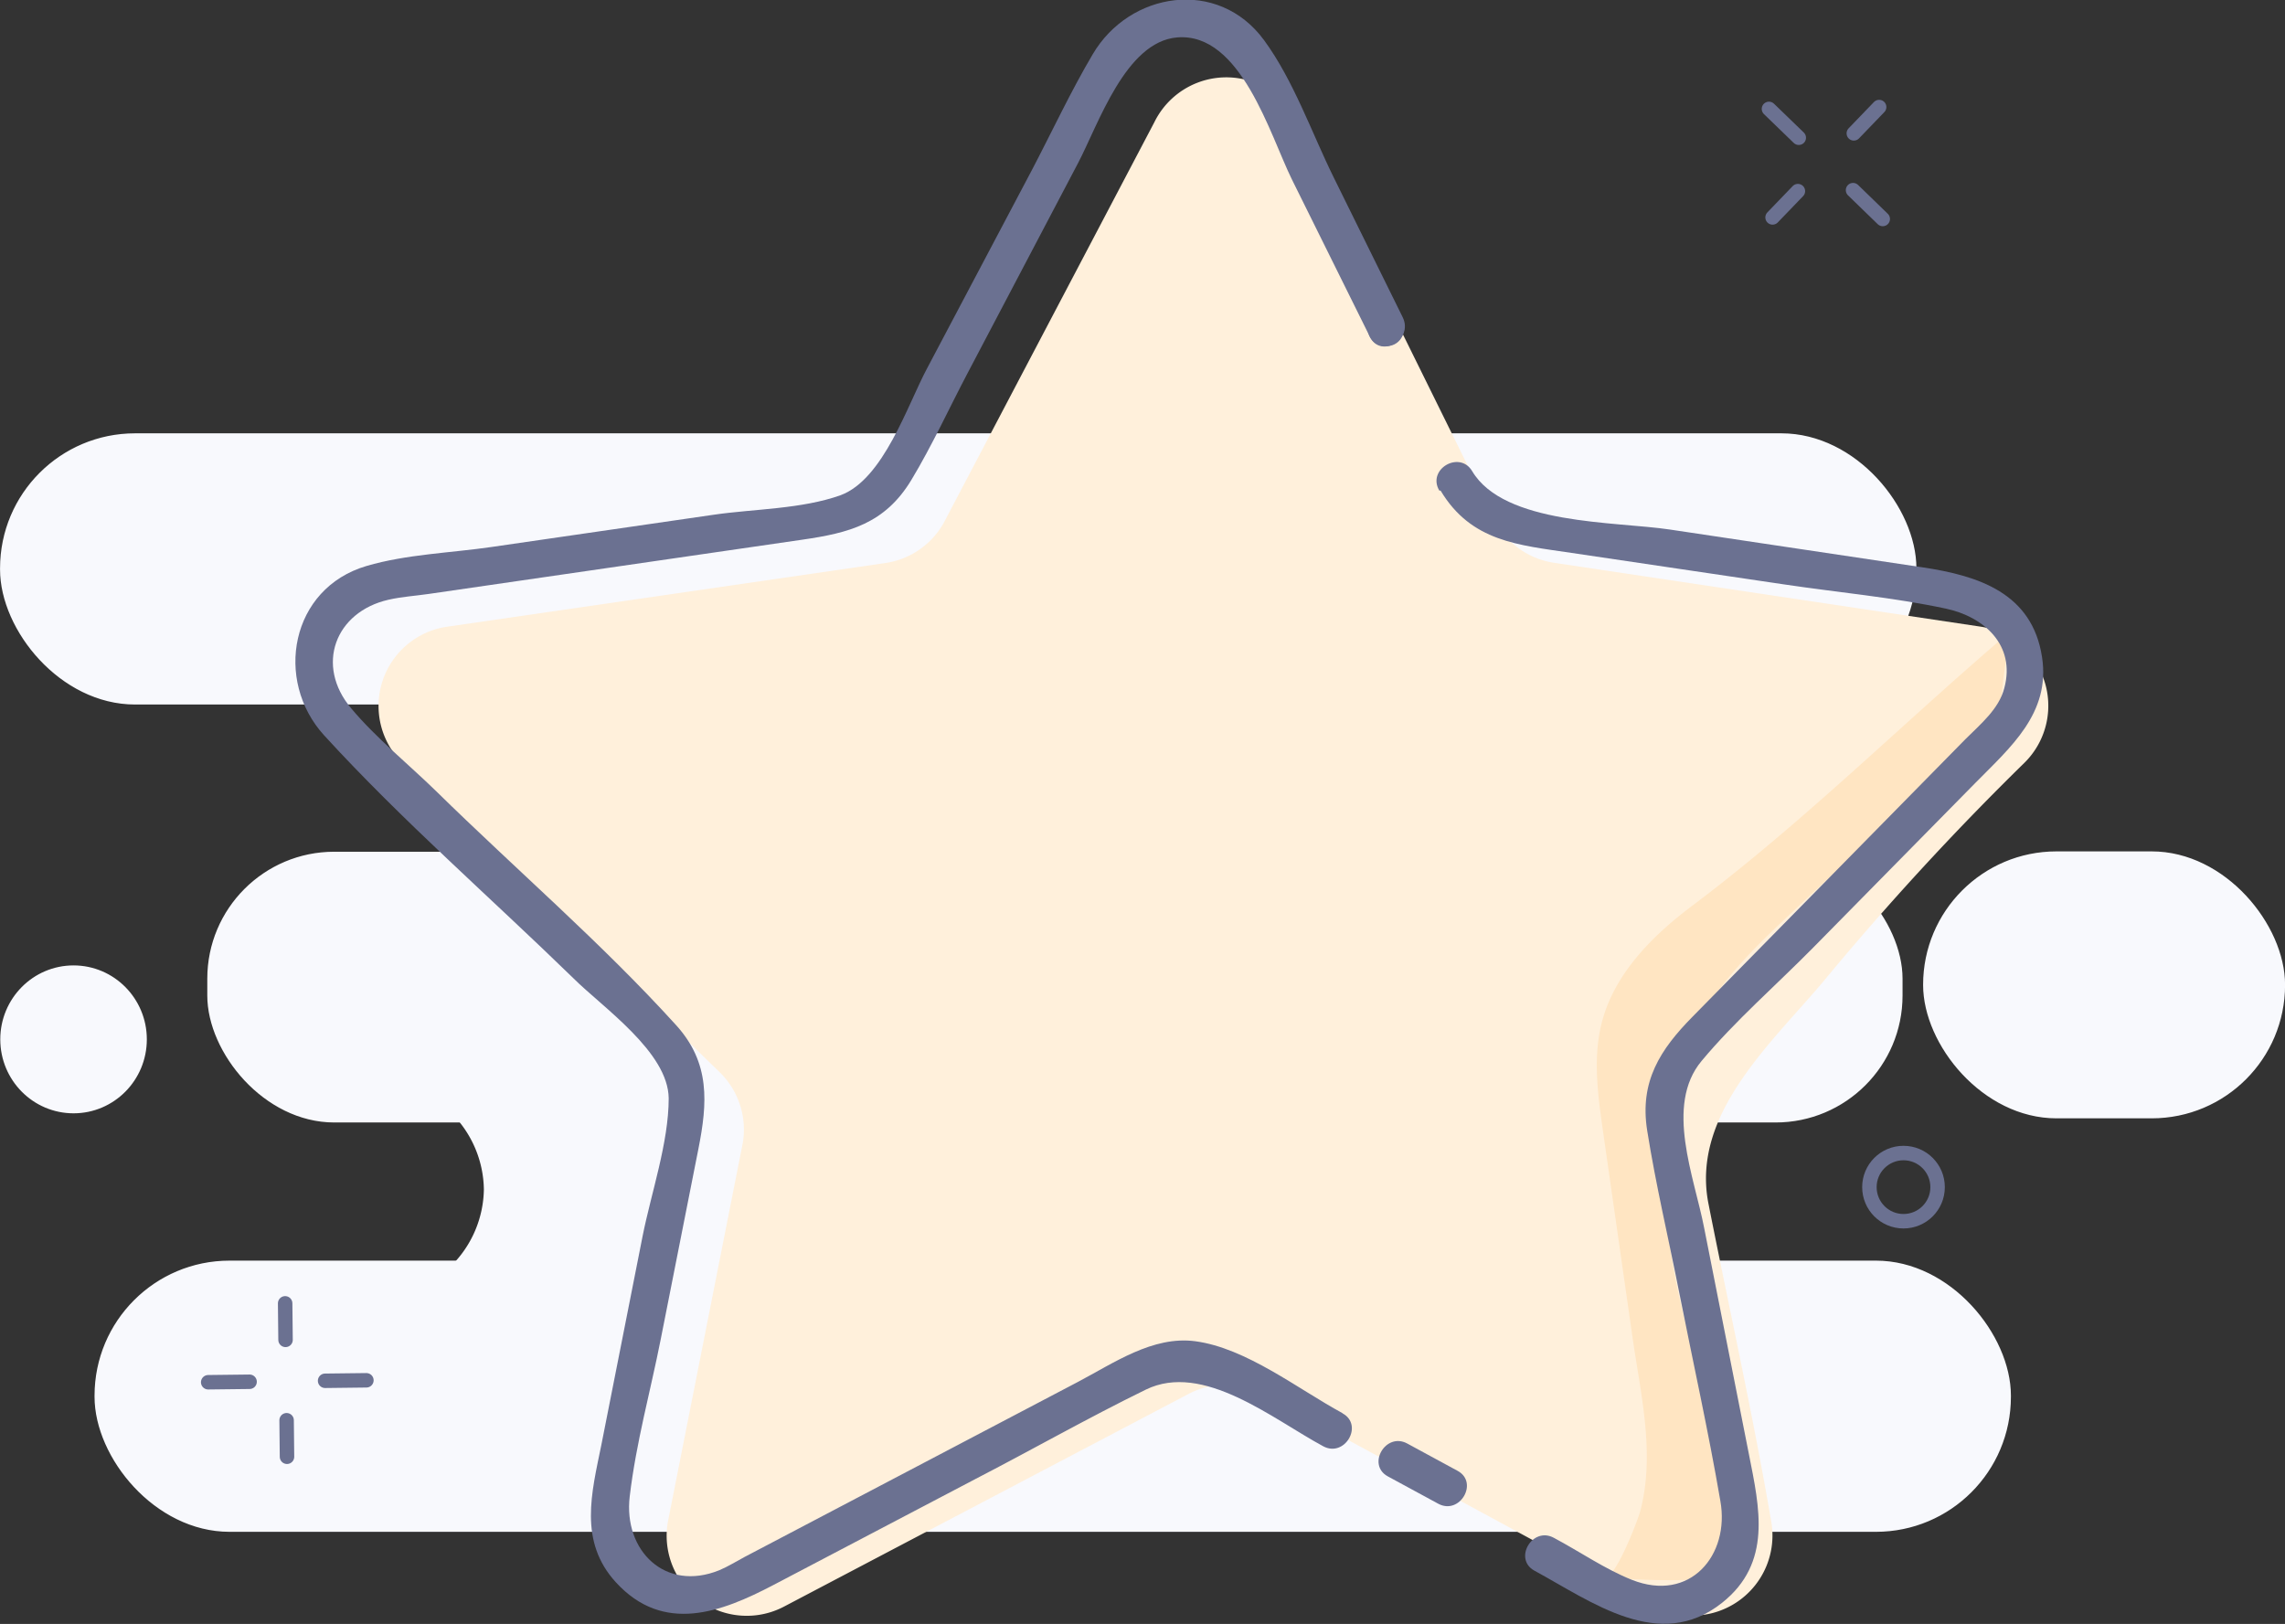 <svg xmlns="http://www.w3.org/2000/svg" viewBox="0 0 234.55 166.71"><rect x="0" y="0" width="234.55" height="166.71" fill="#333333" stroke="none"/><title>icon-achievement</title><g id="Layer_2" data-name="Layer 2"><g id="Layer_4" data-name="Layer 4"><rect x="10.09" y="129.8" width="195.94" height="27.07" rx="13.47" ry="13.47" style="fill:#f8f9fd;stroke:#f8f9fd;stroke-miterlimit:10;stroke-width:0.77px"/><rect x="21.64" y="87.8" width="173.29" height="27.07" rx="12.67" ry="12.67" style="fill:#f8f9fd;stroke:#f8f9fd;stroke-miterlimit:10;stroke-width:0.724px"/><rect x="0.39" y="44.87" width="195.94" height="27.07" rx="13.47" ry="13.47" style="fill:#f8f9fd;stroke:#f8f9fd;stroke-miterlimit:10;stroke-width:0.77px"/><path d="M171.2,122.1h0a11.61,11.61,0,0,1,11.72-11.43H38.28A11.61,11.61,0,0,1,50,122.1h0a11.61,11.61,0,0,1-11.72,11.43H182.92A11.61,11.61,0,0,1,171.2,122.1Z" style="fill:#f8f9fd;stroke:#f8f9fd;stroke-miterlimit:10;stroke-width:0.662px"/><path d="M161.2,86.23h0c0-7.83,4.58-14.24,10.18-14.24H45.69c5.6,0,10.18,6.41,10.18,14.24h0c0,7.83-4.58,14.24-10.18,14.24h125.7C165.78,100.46,161.2,94.06,161.2,86.23Z" style="fill:#f8f9fd;stroke:#f8f9fd;stroke-miterlimit:10;stroke-width:0.688px"/><rect x="197.57" y="87.57" width="36.82" height="27.07" rx="13.52" ry="13.52" style="fill:#f8f9fd;stroke:#f8f9fd;stroke-miterlimit:10;stroke-width:0.334px"/><ellipse cx="7.55" cy="106.7" rx="7.16" ry="7.23" style="fill:#f8f9fd;stroke:#f8f9fd;stroke-miterlimit:10;stroke-width:0.724px"/><ellipse cx="187.02" cy="81.04" rx="4.99" ry="5.03" style="fill:#f8f9fd;stroke:#f8f9fd;stroke-miterlimit:10;stroke-width:0.504px"/><line x1="190.29" y1="13.69" x2="192.89" y2="10.99" style="fill:none;stroke:#6b7191;stroke-linecap:round;stroke-linejoin:round;stroke-width:1.485px"/><path d="M190.29,13.69" style="fill:none;stroke:#404040;stroke-miterlimit:10;stroke-width:2px"/><path d="M185.26,18.89" style="fill:none;stroke:#404040;stroke-miterlimit:10;stroke-width:2px"/><path d="M190.3,19.61" style="fill:none;stroke:#404040;stroke-miterlimit:10;stroke-width:2px"/><path d="M188.86,18.22" style="fill:none;stroke:#404040;stroke-miterlimit:10;stroke-width:2px"/><path d="M184.64,14.14" style="fill:none;stroke:#404040;stroke-miterlimit:10;stroke-width:2px"/><line x1="181.58" y1="11.18" x2="184.64" y2="14.14" style="fill:none;stroke:#6b7191;stroke-linecap:round;stroke-linejoin:round;stroke-width:1.485px"/><line x1="190.21" y1="19.52" x2="193.26" y2="22.48" style="fill:none;stroke:#6b7191;stroke-linecap:round;stroke-linejoin:round;stroke-width:1.485px"/><line x1="181.95" y1="22.32" x2="184.55" y2="19.62" style="fill:none;stroke:#6b7191;stroke-linecap:round;stroke-linejoin:round;stroke-width:1.485px"/><line x1="29.31" y1="137.55" x2="29.27" y2="133.8" style="fill:none;stroke:#6b7191;stroke-linecap:round;stroke-linejoin:round;stroke-width:1.485px"/><path d="M29.31,137.55" style="fill:none;stroke:#404040;stroke-miterlimit:10;stroke-width:2px"/><path d="M29.4,144.79" style="fill:none;stroke:#404040;stroke-miterlimit:10;stroke-width:2px"/><path d="M33.49,141.75" style="fill:none;stroke:#404040;stroke-miterlimit:10;stroke-width:2px"/><path d="M31.49,141.78" style="fill:none;stroke:#404040;stroke-miterlimit:10;stroke-width:2px"/><path d="M25.62,141.85" style="fill:none;stroke:#404040;stroke-miterlimit:10;stroke-width:2px"/><line x1="21.37" y1="141.9" x2="25.62" y2="141.85" style="fill:none;stroke:#6b7191;stroke-linecap:round;stroke-linejoin:round;stroke-width:1.485px"/><line x1="33.37" y1="141.75" x2="37.61" y2="141.7" style="fill:none;stroke:#6b7191;stroke-linecap:round;stroke-linejoin:round;stroke-width:1.485px"/><line x1="29.46" y1="149.55" x2="29.42" y2="145.8" style="fill:none;stroke:#6b7191;stroke-linecap:round;stroke-linejoin:round;stroke-width:1.485px"/><circle cx="195.39" cy="121.87" r="3.5" style="fill:none;stroke:#6b7191;stroke-linecap:round;stroke-linejoin:round;stroke-width:1.485px"/></g><g id="star"><path d="M173.18,113.19l2.41-.31a1.74,1.74,0,0,0,1.7-1.7c0-.82-.75-1.82-1.7-1.7l-2.41.31a1.74,1.74,0,0,0-1.7,1.7c0,.82.75,1.82,1.7,1.7Z" style="fill:#fff"/><path d="M133.24,12.51l20.12,40.77a8.22,8.22,0,0,0,6.19,4.5l43.68,6.54a8.22,8.22,0,0,1,4.56,14,289.72,289.72,0,0,0-20.43,22.2c-5.36,6.44-13.79,13.76-12,23,2.15,10.89,4.59,21.77,6.46,32.72a8.22,8.22,0,0,1-11.93,8.67l-40.24-21.81a8.22,8.22,0,0,0-7.65,0L80.48,164.93a8.22,8.22,0,0,1-11.93-8.67l7.69-38.9a8.22,8.22,0,0,0-2.36-7.28L41.32,78.34a8.22,8.22,0,0,1,4.56-14l45-6.54a8.22,8.22,0,0,0,6.19-4.5l21.43-40.77A8.22,8.22,0,0,1,133.24,12.51Z" style="fill:#fff0db"/><path d="M175.68,162.09a71.31,71.31,0,0,1-10.92-.18c1.07.15,3.36-5.85,3.61-6.78,1.57-6,0-12.15-.83-18.08l-3-20.95c-.53-3.74-1.06-7.59-.09-11.24,1.33-5,5.27-8.91,9.42-12C185.62,84,195.82,73.73,207,64.28c0,0-1.07.16-1.74,9.62C198.3,80.5,191,87,184,93.61c-3.21,3-6.46,6.1-8.79,9.85a32.32,32.32,0,0,0-4.41,17.2,66.29,66.29,0,0,0,2.95,17.7c2.21,7.78,5.1,16.12,2.36,23.73" style="fill:#ffe5c2"/><path d="M137.78,145.06c-4.55-2.47-9.85-6.67-15.09-7.37-4.37-.58-8.39,2.26-12.09,4.2L76.44,159.83c-.85.45-1.72,1-2.61,1.37-5.54,2.24-9.85-2-9.19-7.58s2.14-10.83,3.19-16.17l3.86-19.51c.93-4.69,1.24-8.81-2.29-12.7-7.64-8.43-16.46-16-24.61-24-2.86-2.79-6.17-5.46-8.74-8.52-3.72-4.42-1.65-9.9,3.82-11.15,1.35-.31,2.79-.4,4.16-.6L82.38,55.4c4.75-.69,8.45-1.62,11.17-6.13,2.13-3.53,3.87-7.36,5.79-11l11.32-21.53c2.1-4,4.88-12.47,10.18-12.9,6.54-.53,9.51,10,11.78,14.6l8,16.14c1.11,2.25,4.48.28,3.37-2l-7.1-14.39c-2.25-4.57-4.11-9.94-7.14-14.07-4.71-6.42-13.8-5-17.59,1.46-2.27,3.84-4.17,7.93-6.24,11.88L95.15,37.84c-2,3.74-4.46,11.37-8.87,13-4,1.43-8.88,1.4-13,2l-22.8,3.31c-4.18.61-8.77.75-12.85,1.95-7.81,2.29-9.52,11.73-4.36,17.39,8,8.75,17.09,16.66,25.57,24.92,3,3,9.75,7.58,9.8,12.34,0,4.56-1.8,9.72-2.68,14.16l-4.23,21.41c-1,4.92-2.36,9.91,1.49,14.12,4.89,5.34,10.84,3.07,16.16.28l20.79-10.91c5.8-3,11.55-6.27,17.44-9.15s13,3,18.21,5.81c2.21,1.2,4.18-2.17,2-3.37Z" style="fill:#6b7191"/><path d="M149.63,151l-5.18-2.81c-2.21-1.2-4.18,2.17-2,3.37l5.18,2.81c2.21,1.2,4.18-2.17,2-3.37Z" style="fill:#6b7191"/><path d="M147.87,50.36c3.15,5.26,8,5.59,13.44,6.4L183.17,60c5.49.82,11.14,1.32,16.57,2.48,3.9.83,7.18,3.74,6,8.15-.55,2.16-2.46,3.72-4,5.26l-28,28.48c-3.32,3.37-5.46,6.65-4.66,11.69.88,5.55,2.19,11.07,3.28,16.59,1.41,7.13,3,14.26,4.23,21.43,1,5.57-3.11,10.48-9.09,8.1-2.74-1.09-5.35-2.9-8-4.31-2.21-1.2-4.18,2.17-2,3.37,5.9,3.2,12.82,8.43,19.27,3.3,5.16-4.1,3.84-9.75,2.75-15.26l-4.59-23.21c-1-5.21-4.08-12.58-.27-17.15,3.45-4.14,7.69-7.81,11.47-11.65l16.61-16.87c3.61-3.67,7.76-7.17,6.87-12.94-1-6.6-6.57-8.36-12.21-9.21l-26-3.89c-5.6-.84-17-.46-20.29-6-1.29-2.15-4.66-.19-3.37,2Z" style="fill:#6b7191"/><path d="M142.26,35.54c2.51,0,2.51-3.9,0-3.9s-2.51,3.9,0,3.9Z" style="fill:#6b7191"/></g></g></svg>